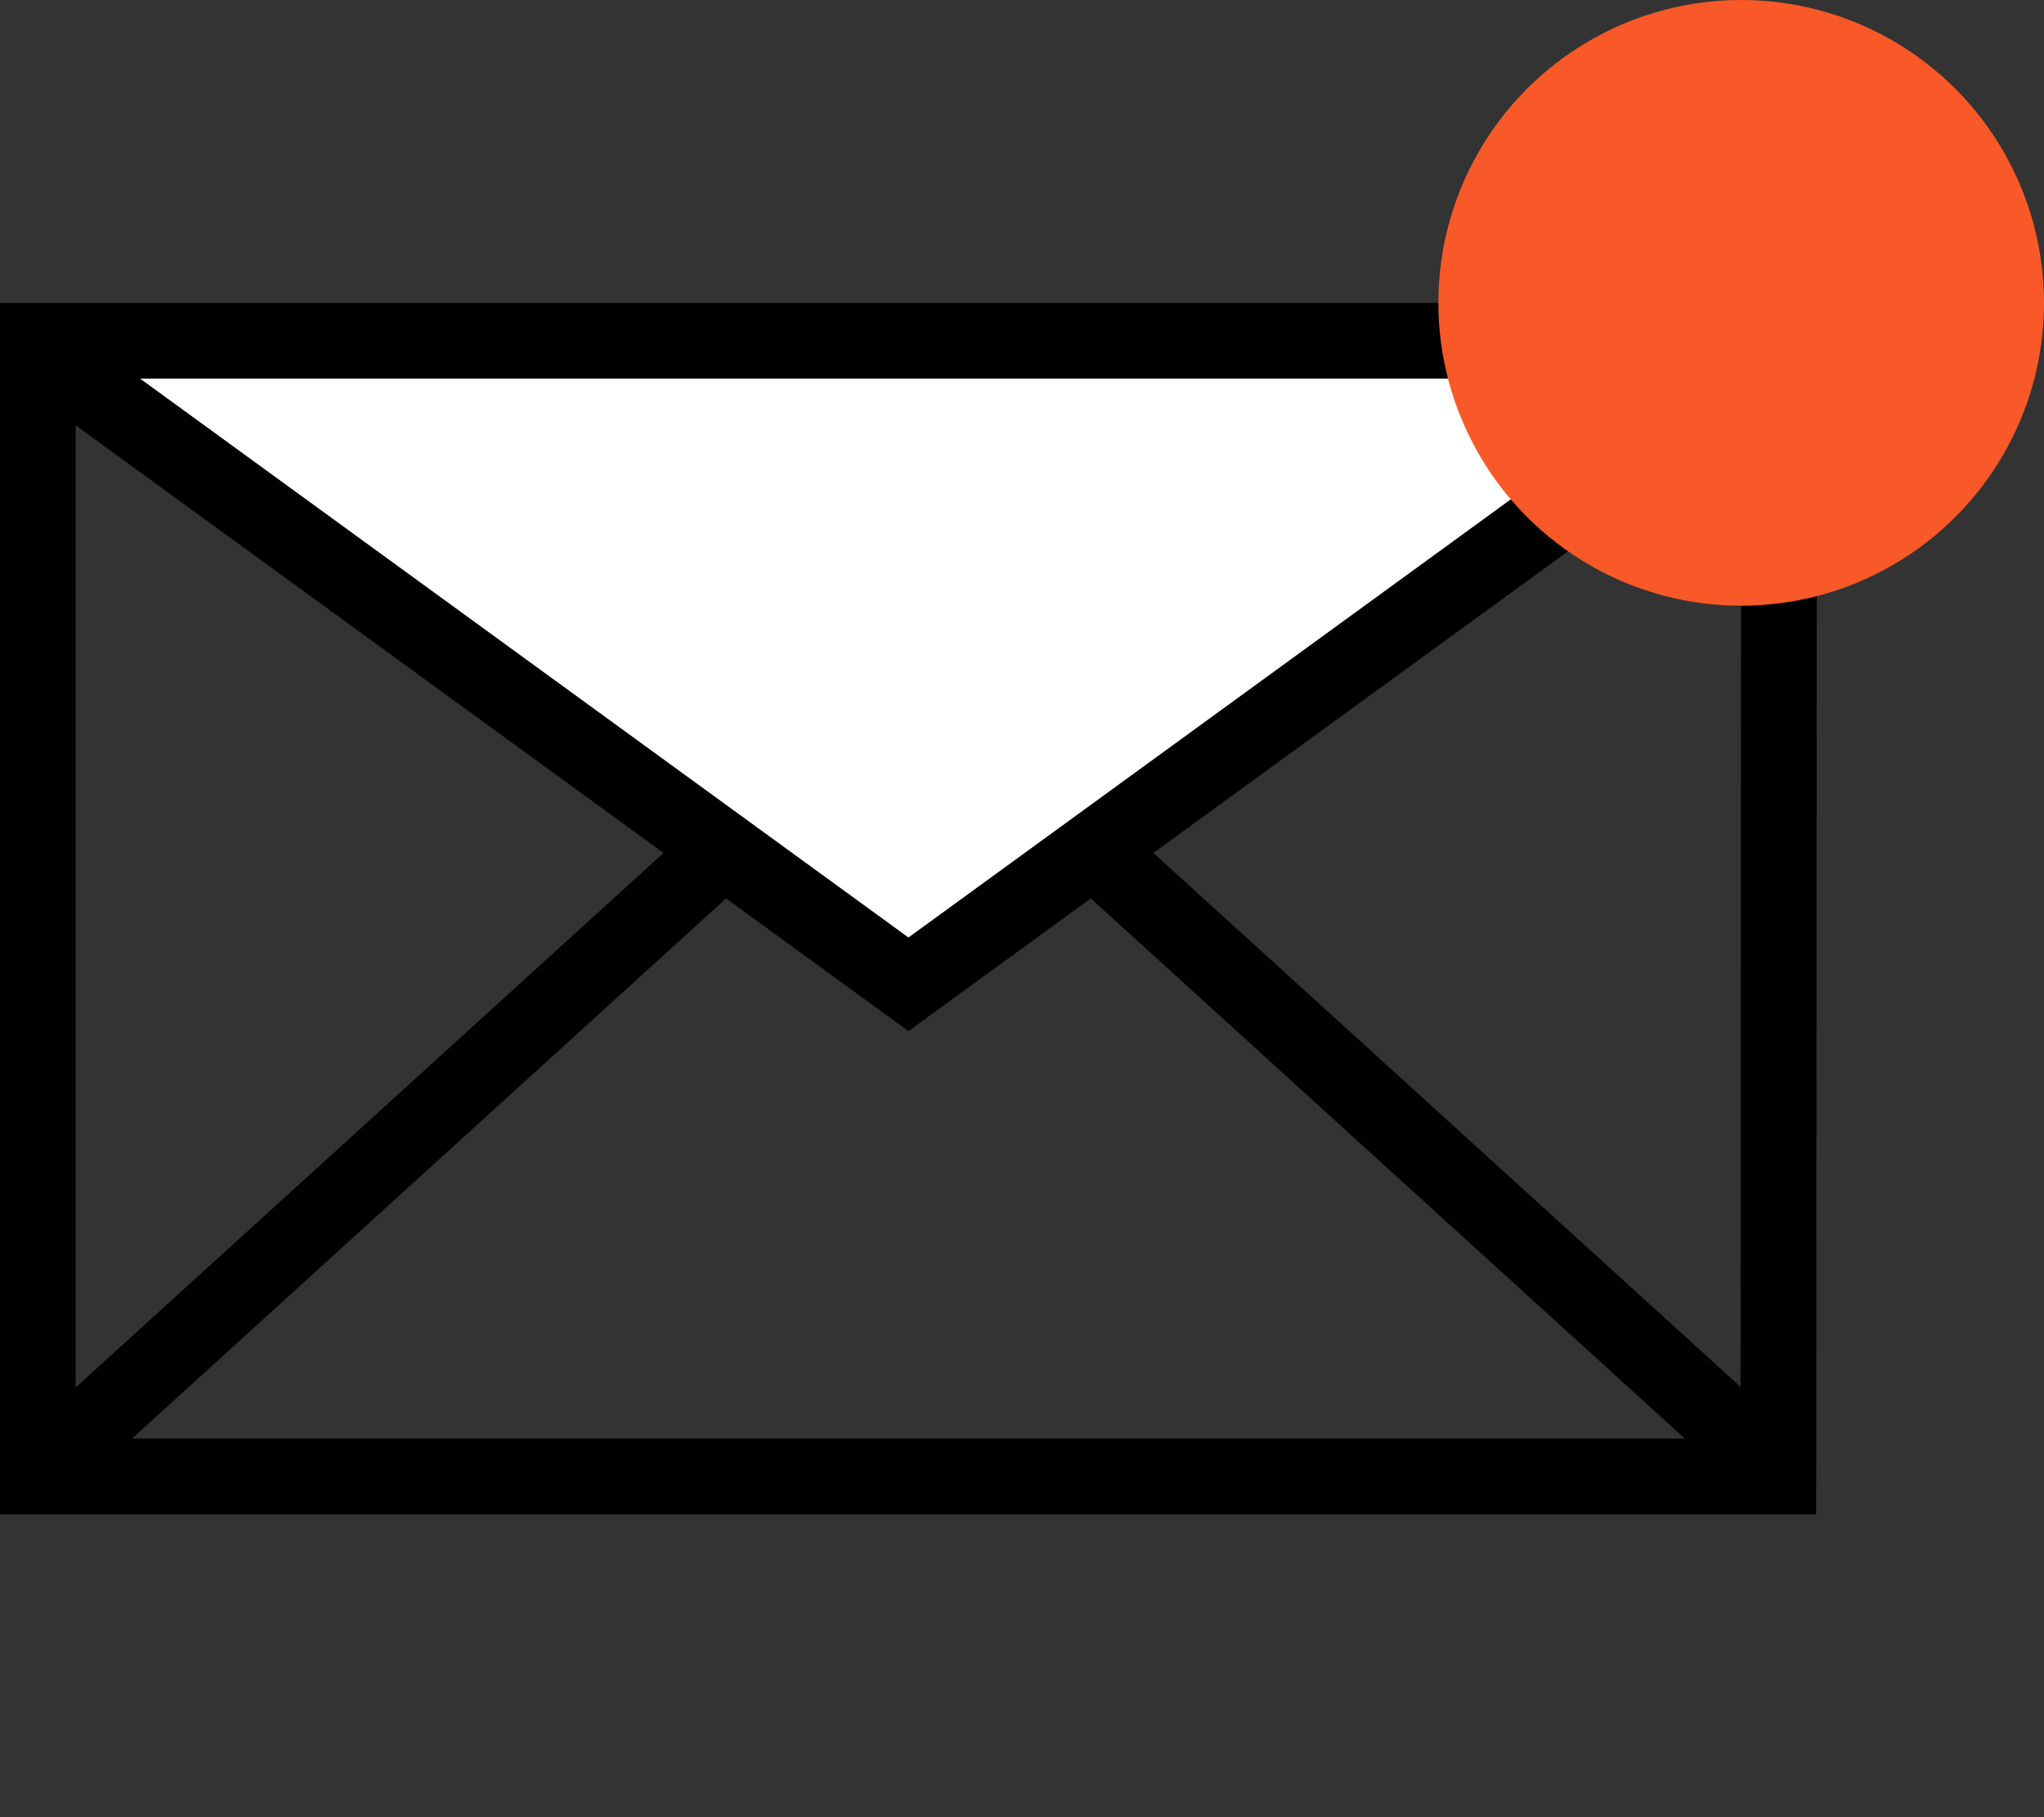 <svg width="27" height="24" viewBox="0 0 27 24" fill="none" xmlns="http://www.w3.org/2000/svg">
    <rect x="0" y="0" width="27" height="24" fill="#333333" stroke="none"/>
    <path d="M23 19 12 9 1 19" stroke="#000"/>
    <path d="m23 5-11 8L1 5" fill="#fff"/>
    <path d="m23 5-11 8L1 5" stroke="#000"/>
    <path d="m23.5 4.5-.009 15H.5v-15h23z" stroke="#000"/>
    <circle cx="23" cy="4" r="4" fill="#F95928"/>
</svg>
